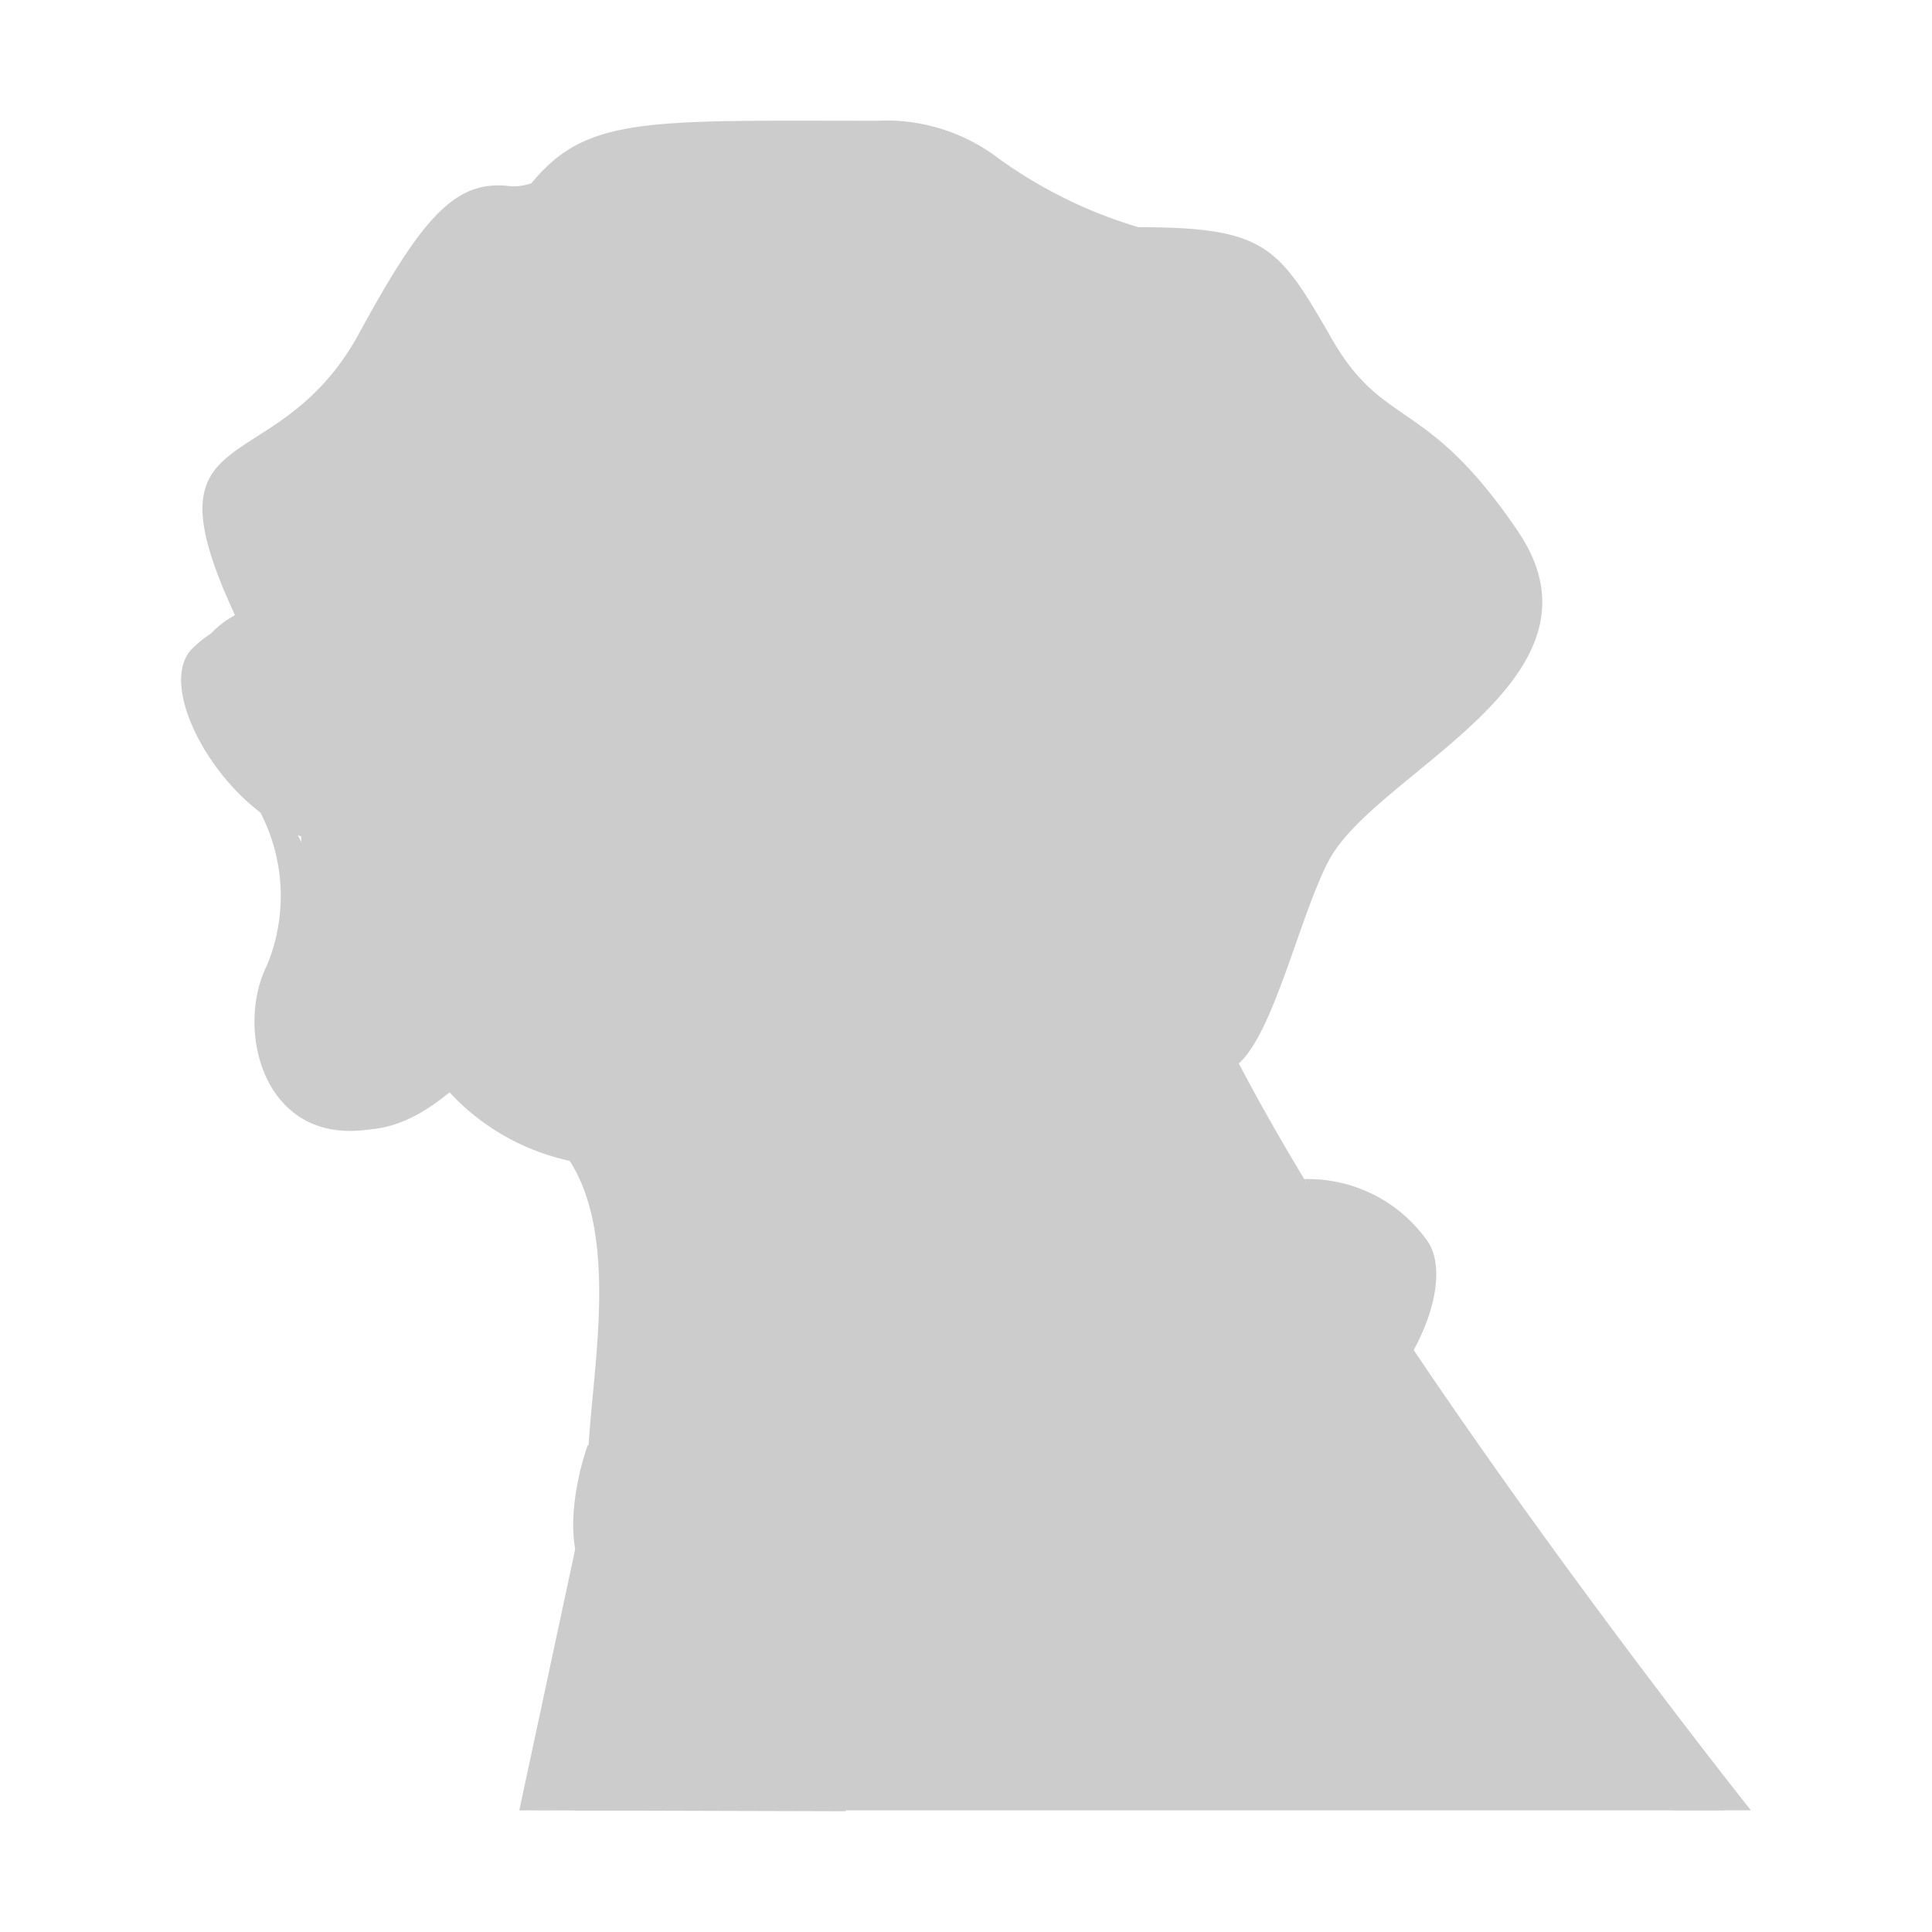 <svg xmlns="http://www.w3.org/2000/svg" viewBox="0 0 32 32" shape-rendering="geometricPrecision"><path fill="#cccccc" d="M8.454 3.084c-.897-.112-1.438.473-2.502 2.43-1.457 2.682-3.888 1.135-1.765 5.275a4.7 4.7 0 0 0 .759 1.122l5.749-9.219c-.84-.614-1.513.448-2.241.392"/><path fill="#cccccc" d="m28.565 29.985-5.982-8.28a1.67 1.67 0 0 0-.57-1.362c-1.794-1.789-2.69-3.51-1.905-6.975a3.94 3.94 0 0 0-1.326-3.766 29 29 0 0 0 .206-3.22s-.673-2.907-2.354-3.13c0 0-4.426-2.236-7.956.279S7.95 5.71 5.82 8.897a4.5 4.5 0 0 0-.444.867 7 7 0 0 0-1.237.307c-1.4.56-1.344 2.07.56 3.635a1 1 0 0 0 .29.148 8.2 8.2 0 0 1-.29 2.198c-.595 1.674.853 3.91 3.024 1.789a7 7 0 0 0 1.648.942 8.1 8.1 0 0 1 .707 2.522l-.558 8.68Z"/><path fill="#cccccc" d="M8.651 9.017a.803.803 0 0 1-.807-.805v-1.88a.807.807 0 0 1 1.615 0v1.88a.803.803 0 0 1-.808.805m5.314 0a.814.814 0 0 1-.813-.811V6.339a.814.814 0 0 1 1.627 0v1.948a.8.8 0 0 1-.814.73"/><path fill="#cccccc" d="M17.082 14.15a6.06 6.06 0 0 1-4.818 4.528 4.75 4.75 0 0 1-5.828-3.13 3.8 3.8 0 0 0 2.999 3.679c.84 1.302.355 3.547.307 4.874a5.4 5.4 0 0 1-.061.84l-1.08 5.044 5.421.015c-.724-.397-1.02-2.476-1.14-3.901l-.079-1.405a1.415 1.415 0 0 1 .974-1.432c2.796-1.81-.672-1.789-.672-2.292a3.6 3.6 0 0 1 1.068-2.195c2.535-1.273 3.114-4.013 2.91-4.624"/><path fill="#cccccc" d="M20.518 17.614c.588-.523 1.012-2.457 1.492-3.362.785-1.48 4.797-2.989 3.136-5.446-1.55-2.292-2.24-1.658-3.136-3.28-.84-1.452-1.073-1.763-3.154-1.763a7.7 7.7 0 0 1-2.296-1.124A3.07 3.07 0 0 0 14.531 2c-3.98 0-4.9-.091-5.853 1.195 0 0 4.429-1.841 8.025.533 1.213 1.634 2.441 4.61 1.612 9.64a8.8 8.8 0 0 0 .093 3.228 1.5 1.5 0 0 0 .096.466s4.621 9.882 9.222 12.922H29s-5.867-7.368-8.482-12.371M5.035 16.05a2.496 2.496 0 0 0-1.176-3.24 3 3 0 0 1 .56 3.185c-.56 1.118 0 3.242 2.073 2.627 0 0-2.41.112-1.457-2.571"/><path fill="#cccccc" d="M9.736 23.933a9.63 9.63 0 0 0 8.41-.28c3.195-1.733 3.788-3.732 3.451-4.123a2.42 2.42 0 0 1 2.053 1.036c.56.839-.46 3.645-5.167 5.602-4.427 1.788-7.848.974-8.632.191-.729-.782-.115-2.426-.115-2.426m-6.55-13.192c-.616.615.393 2.46 1.625 3.018 1.401.615 3.418-1.788 3.026-2.459-.448-.894-3.362-1.844-4.65-.559"/></svg>